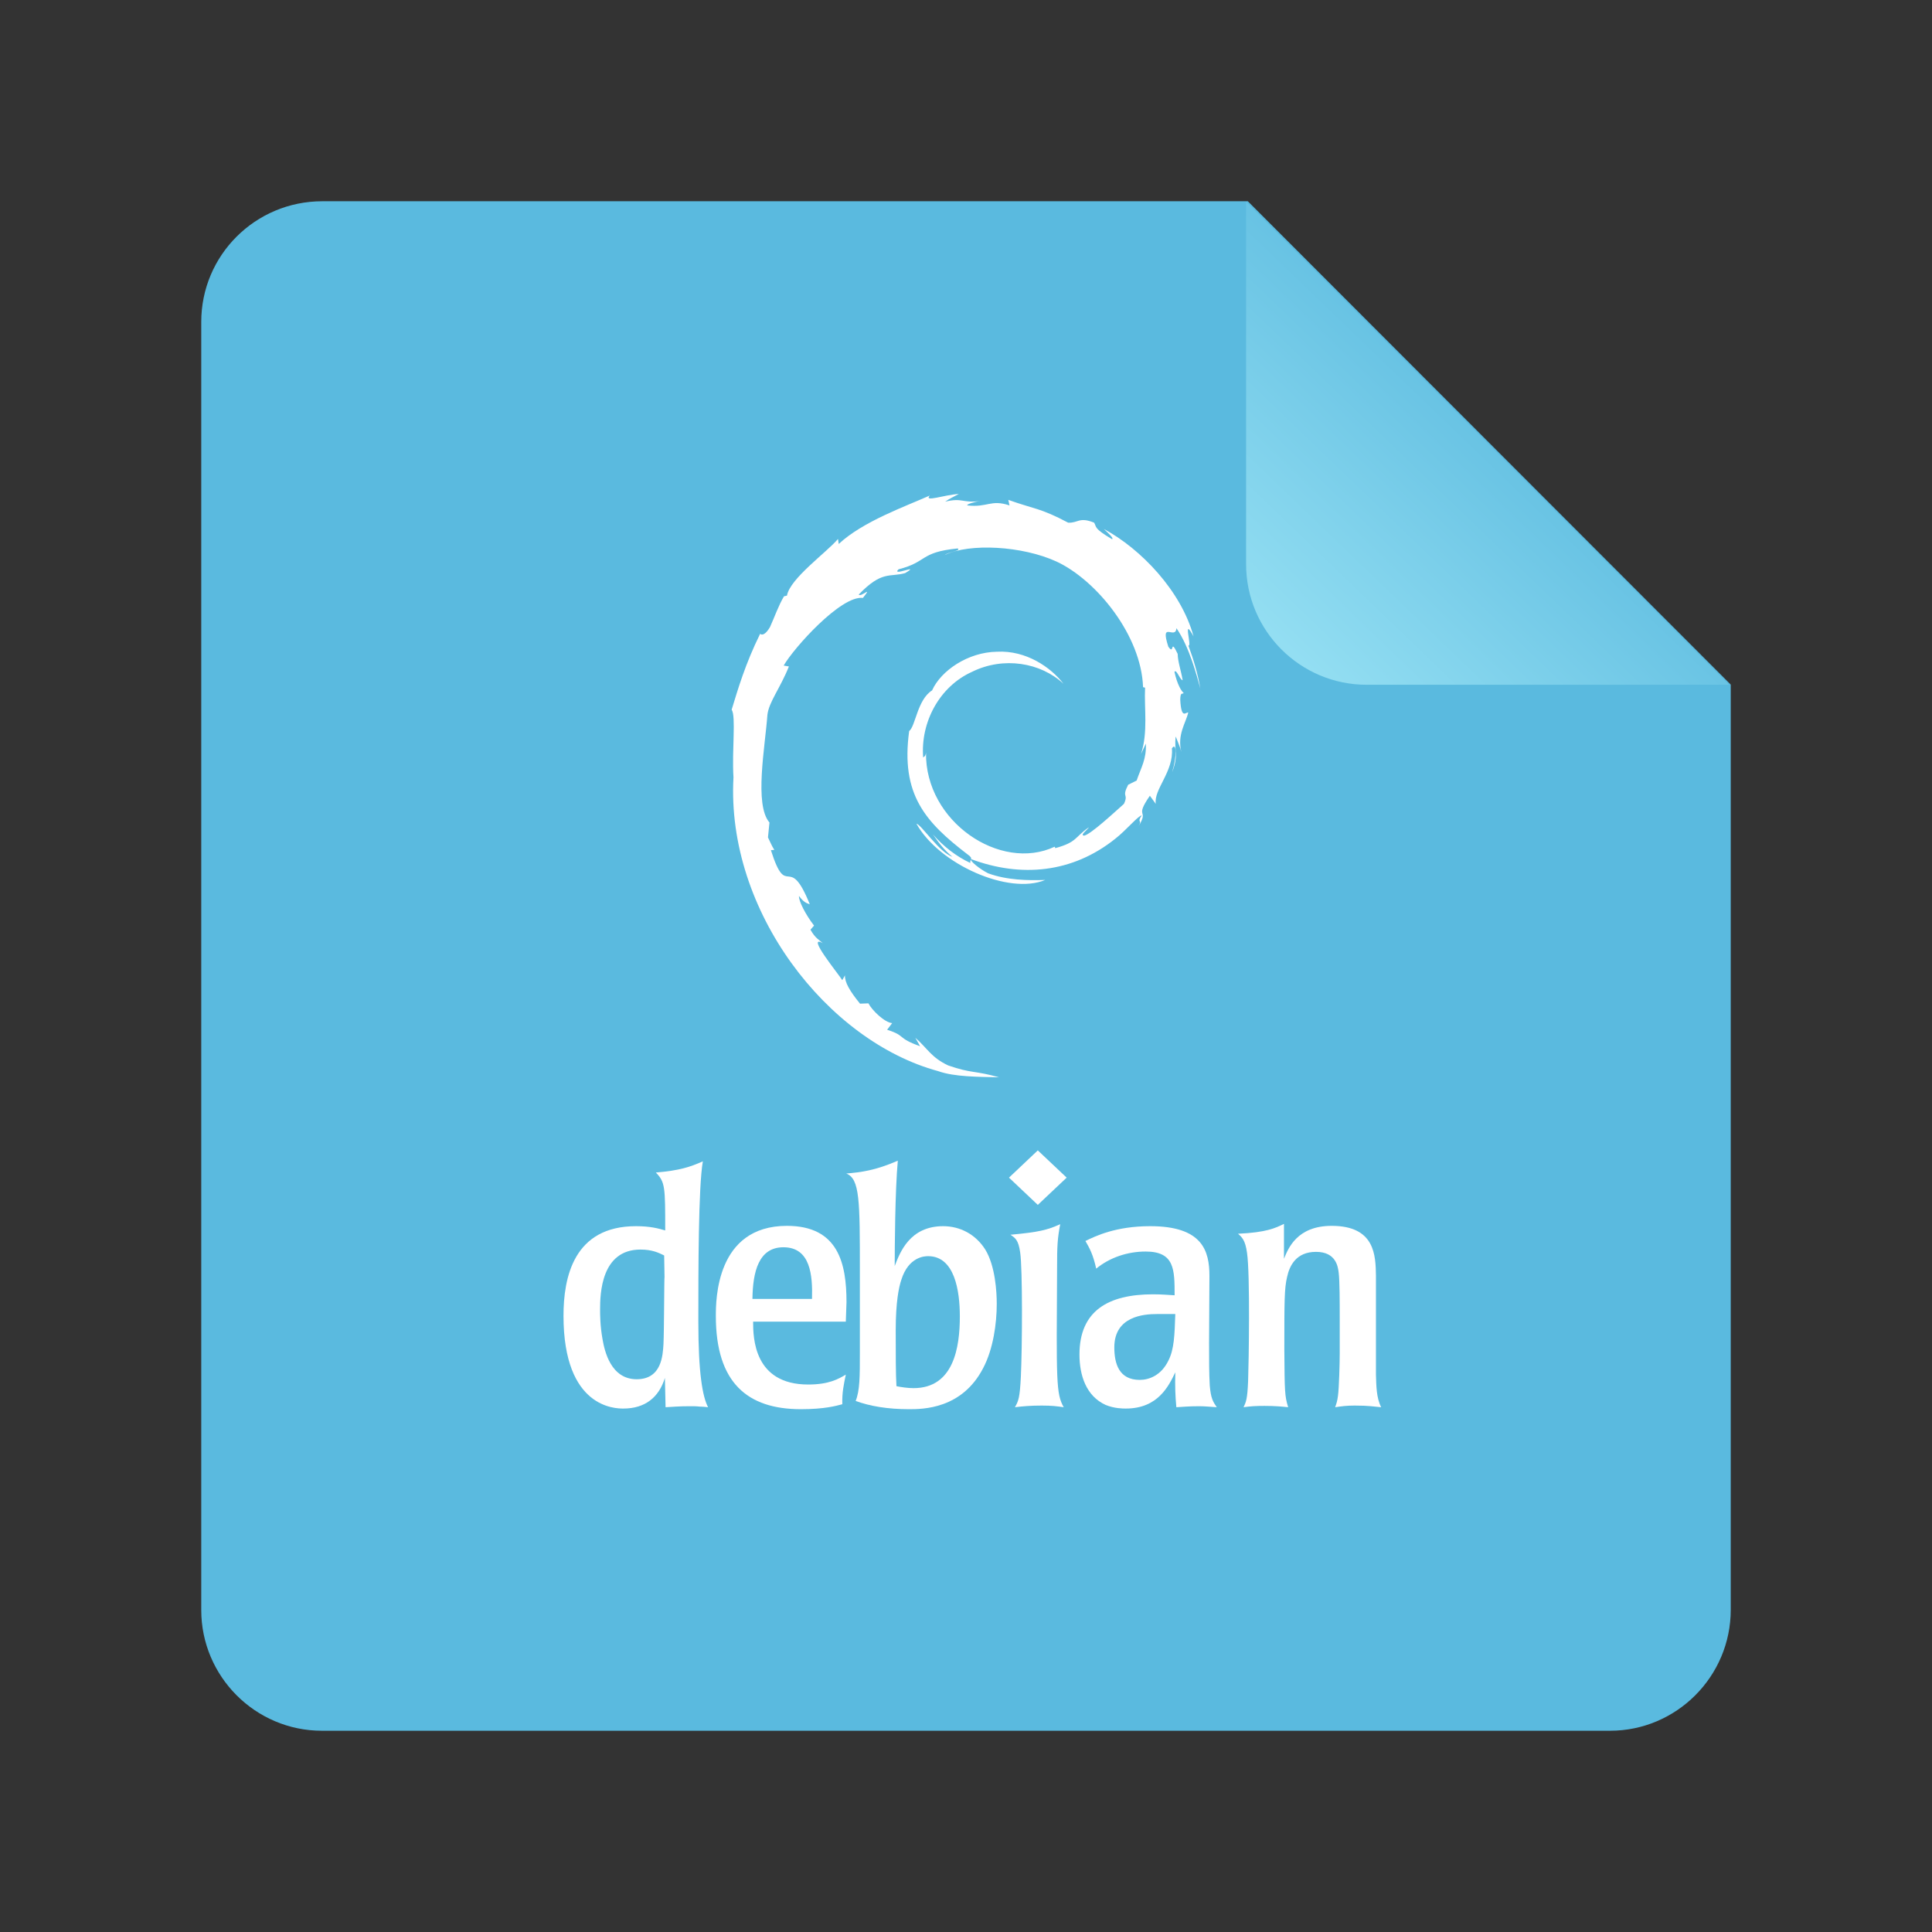 <?xml version="1.0" encoding="UTF-8"?>
<svg width="48px" height="48px" viewBox="0 0 48 48" version="1.1" xmlns="http://www.w3.org/2000/svg" xmlns:xlink="http://www.w3.org/1999/xlink">
    <rect x="0" y="0" width="48" height="48" fill="#333333" stroke="none"/>
    <!-- Generator: Sketch 41.2 (35397) - http://www.bohemiancoding.com/sketch -->
    <title>application-x-deb</title>
    <desc>Created with Sketch.</desc>
    <defs>
        <linearGradient x1="90.7%" y1="6.565%" x2="35.327%" y2="64.144%" id="linearGradient-1">
            <stop stop-color="#93DEF2" offset="0%"></stop>
            <stop stop-color="#5ABADF" offset="100%"></stop>
        </linearGradient>
    </defs>
    <g id="Page-1" stroke="none" stroke-width="1" fill="none" fill-rule="evenodd">
        <g id="application-x-deb">
            <path d="M5,7.998 C5,6.342 6.343,5 8.008,5 L31.002,5 L43,17.009 L43,39.993 C43,41.654 41.648,43 40.002,43 L7.998,43 C6.342,43 5,41.648 5,40.002 L5,7.998 Z" id="Rectangle-219" fill="#5ABADF"></path>
            <path d="M30.959,5.013 L42.959,17.013 L42.959,8.01 C42.959,6.355 41.617,5.013 39.962,5.013 L30.959,5.013 Z" id="Path-406" fill="url(#linearGradient-1)" transform="translate(36.959, 11.013) rotate(180) translate(-36.959, -11.013) "></path>
            <path d="M28.469,18.475 C28.484,18.866 28.355,19.057 28.239,19.393 L28.029,19.497 C27.858,19.829 28.046,19.708 27.924,19.972 C27.656,20.21 27.113,20.715 26.94,20.761 C26.812,20.758 27.025,20.611 27.053,20.554 C26.696,20.799 26.766,20.922 26.219,21.072 L26.203,21.036 C24.855,21.671 22.982,20.413 23.006,18.698 C22.992,18.807 22.965,18.78 22.936,18.823 C22.866,17.941 23.343,17.055 24.148,16.692 C24.935,16.303 25.858,16.462 26.422,16.988 C26.112,16.583 25.496,16.152 24.765,16.192 C24.05,16.204 23.38,16.659 23.157,17.153 C22.79,17.383 22.747,18.042 22.588,18.163 C22.373,19.743 22.992,20.425 24.04,21.228 C24.204,21.339 24.086,21.356 24.108,21.441 C23.76,21.278 23.442,21.032 23.179,20.731 C23.318,20.934 23.469,21.132 23.663,21.287 C23.334,21.176 22.896,20.492 22.768,20.464 C23.334,21.477 25.063,22.241 25.969,21.862 C25.55,21.877 25.017,21.87 24.547,21.696 C24.348,21.595 24.08,21.384 24.128,21.345 C25.364,21.806 26.641,21.694 27.71,20.837 C27.982,20.625 28.279,20.264 28.365,20.259 C28.236,20.454 28.388,20.353 28.288,20.525 C28.559,20.088 28.17,20.347 28.568,19.77 L28.715,19.972 C28.66,19.609 29.166,19.168 29.115,18.594 C29.231,18.419 29.244,18.783 29.121,19.187 C29.292,18.739 29.166,18.667 29.21,18.297 C29.257,18.422 29.319,18.554 29.351,18.685 C29.24,18.252 29.465,17.956 29.521,17.704 C29.466,17.68 29.349,17.896 29.323,17.384 C29.327,17.162 29.385,17.268 29.407,17.213 C29.363,17.188 29.249,17.018 29.179,16.691 C29.229,16.614 29.314,16.89 29.383,16.901 C29.339,16.642 29.263,16.444 29.259,16.245 C29.059,15.825 29.188,16.301 29.026,16.065 C28.812,15.399 29.203,15.91 29.229,15.608 C29.553,16.076 29.737,16.803 29.822,17.104 C29.757,16.737 29.653,16.381 29.525,16.038 C29.624,16.079 29.367,15.283 29.653,15.81 C29.348,14.686 28.346,13.635 27.424,13.142 C27.536,13.246 27.679,13.375 27.628,13.396 C27.169,13.123 27.25,13.101 27.184,12.986 C26.811,12.834 26.786,12.998 26.539,12.986 C25.835,12.613 25.699,12.652 25.051,12.419 L25.081,12.557 C24.614,12.401 24.537,12.615 24.033,12.557 C24.003,12.533 24.195,12.47 24.353,12.447 C23.902,12.507 23.923,12.358 23.482,12.464 C23.591,12.387 23.706,12.337 23.822,12.272 C23.454,12.294 22.944,12.486 23.101,12.311 C22.502,12.579 21.436,12.955 20.838,13.515 L20.82,13.39 C20.546,13.719 19.625,14.372 19.552,14.798 L19.478,14.815 C19.336,15.056 19.244,15.33 19.131,15.578 C18.944,15.896 18.857,15.7 18.884,15.75 C18.517,16.494 18.335,17.118 18.178,17.631 C18.29,17.798 18.181,18.639 18.223,19.313 C18.039,22.638 20.557,25.867 23.309,26.612 C23.712,26.757 24.312,26.752 24.822,26.766 C24.22,26.594 24.143,26.675 23.556,26.47 C23.133,26.271 23.041,26.043 22.741,25.783 L22.859,25.993 C22.272,25.785 22.518,25.735 22.04,25.584 L22.166,25.419 C21.976,25.404 21.662,25.098 21.576,24.928 L21.367,24.936 C21.117,24.628 20.984,24.405 20.993,24.232 L20.926,24.352 C20.85,24.221 20.005,23.193 20.443,23.433 C20.362,23.358 20.254,23.312 20.136,23.098 L20.225,22.996 C20.015,22.725 19.837,22.377 19.851,22.261 C19.963,22.413 20.041,22.441 20.119,22.467 C19.586,21.146 19.556,22.395 19.153,21.122 L19.238,21.115 C19.173,21.017 19.133,20.91 19.08,20.805 L19.117,20.435 C18.734,19.992 19.01,18.55 19.066,17.759 C19.104,17.438 19.386,17.095 19.6,16.558 L19.47,16.536 C19.719,16.101 20.894,14.788 21.439,14.855 C21.703,14.524 21.386,14.854 21.335,14.771 C21.914,14.171 22.096,14.347 22.487,14.239 C22.909,13.989 22.125,14.337 22.325,14.144 C23.054,13.958 22.842,13.721 23.792,13.626 C23.893,13.683 23.56,13.714 23.476,13.788 C24.083,13.491 25.397,13.559 26.252,13.953 C27.242,14.416 28.355,15.785 28.399,17.072 L28.449,17.085 C28.424,17.597 28.527,18.189 28.348,18.733 L28.469,18.475" id="path2536" fill="#FFFFFF"></path>
            <path d="M16.51,31.724 C16.501,31.732 16.501,33.048 16.484,33.392 C16.467,33.67 16.441,34.267 15.818,34.267 C15.177,34.267 15.021,33.572 14.969,33.269 C14.909,32.934 14.909,32.656 14.909,32.533 C14.909,32.141 14.935,31.045 15.913,31.045 C16.207,31.045 16.372,31.127 16.501,31.192 L16.51,31.724 L16.51,31.724 Z M14,32.689 C14,34.995 15.298,34.995 15.489,34.995 C16.025,34.995 16.372,34.717 16.519,34.234 L16.536,34.962 C16.701,34.954 16.865,34.937 17.133,34.937 C17.228,34.937 17.306,34.937 17.376,34.946 C17.445,34.946 17.514,34.954 17.592,34.962 C17.454,34.7 17.35,34.112 17.35,32.836 C17.35,31.593 17.35,29.491 17.462,28.853 C17.151,28.992 16.882,29.082 16.294,29.131 C16.527,29.369 16.527,29.491 16.527,30.57 C16.363,30.521 16.155,30.464 15.8,30.464 C14.251,30.464 14,31.74 14,32.689 L14,32.689 Z" id="path2550" fill="#FFFFFF"></path>
            <path d="M18.694,32.271 C18.703,31.593 18.85,30.988 19.464,30.988 C20.14,30.988 20.191,31.691 20.174,32.271 L18.694,32.271 L18.694,32.271 Z M21.031,32.353 C21.031,31.397 20.832,30.456 19.551,30.456 C17.785,30.456 17.785,32.305 17.785,32.697 C17.785,34.357 18.573,35.011 19.897,35.011 C20.485,35.011 20.771,34.929 20.927,34.888 C20.919,34.594 20.962,34.406 21.014,34.152 C20.832,34.259 20.598,34.398 20.079,34.398 C18.729,34.398 18.711,33.236 18.711,32.836 L21.014,32.836 L21.031,32.353 L21.031,32.353 Z" id="path2552" fill="#FFFFFF"></path>
            <path d="M23.847,32.705 C23.847,33.465 23.7,34.488 22.696,34.488 C22.557,34.488 22.384,34.463 22.272,34.439 C22.254,34.144 22.254,33.637 22.254,33.048 C22.254,32.345 22.332,31.978 22.393,31.797 C22.574,31.217 22.981,31.209 23.059,31.209 C23.717,31.209 23.847,32.067 23.847,32.705 L23.847,32.705 Z M21.363,33.596 C21.363,34.202 21.363,34.545 21.259,34.806 C21.614,34.937 22.055,35.011 22.583,35.011 C22.921,35.011 23.899,35.011 24.427,33.989 C24.678,33.514 24.764,32.877 24.764,32.394 C24.764,32.1 24.729,31.454 24.479,31.045 C24.236,30.661 23.847,30.464 23.432,30.464 C22.601,30.464 22.358,31.118 22.229,31.454 C22.229,31.037 22.237,29.581 22.306,28.837 C21.744,29.082 21.397,29.123 21.025,29.156 C21.363,29.286 21.363,29.827 21.363,31.585 L21.363,33.596 L21.363,33.596 Z" id="path2554" fill="#FFFFFF"></path>
            <path d="M26.428,34.962 C26.255,34.937 26.133,34.921 25.882,34.921 C25.606,34.921 25.415,34.938 25.216,34.962 C25.303,34.806 25.337,34.733 25.363,34.202 C25.398,33.474 25.407,31.527 25.346,31.118 C25.303,30.807 25.225,30.758 25.104,30.677 C25.813,30.611 26.012,30.562 26.341,30.415 C26.272,30.775 26.263,30.955 26.263,31.503 C26.246,34.324 26.237,34.627 26.428,34.962" id="path2556" fill="#FFFFFF"></path>
            <path d="M29.2,32.647 C29.182,33.163 29.174,33.523 29.026,33.809 C28.845,34.177 28.542,34.283 28.317,34.283 C27.797,34.283 27.685,33.874 27.685,33.474 C27.685,32.705 28.412,32.647 28.741,32.647 L29.2,32.647 L29.2,32.647 Z M26.819,33.654 C26.819,34.169 26.984,34.684 27.469,34.905 C27.685,34.995 27.901,34.995 27.971,34.995 C28.767,34.995 29.035,34.439 29.2,34.095 C29.191,34.455 29.2,34.676 29.226,34.962 C29.382,34.954 29.537,34.937 29.797,34.937 C29.944,34.937 30.083,34.954 30.23,34.962 C30.135,34.823 30.083,34.741 30.056,34.422 C30.039,34.112 30.039,33.801 30.039,33.367 L30.048,31.699 C30.048,31.077 29.875,30.464 28.576,30.464 C27.72,30.464 27.218,30.71 26.967,30.832 C27.071,31.012 27.157,31.167 27.235,31.519 C27.573,31.241 28.014,31.094 28.464,31.094 C29.183,31.094 29.183,31.544 29.183,32.181 C29.018,32.173 28.88,32.157 28.646,32.157 C27.546,32.157 26.819,32.557 26.819,33.654 L26.819,33.654 Z" id="path2558" fill="#FFFFFF"></path>
            <path d="M34.185,34.152 C34.194,34.431 34.194,34.725 34.315,34.962 C34.124,34.946 34.012,34.921 33.657,34.921 C33.449,34.921 33.337,34.938 33.172,34.962 C33.207,34.856 33.224,34.815 33.242,34.676 C33.268,34.488 33.285,33.858 33.285,33.637 L33.285,32.754 C33.285,32.37 33.285,31.813 33.259,31.617 C33.241,31.478 33.198,31.102 32.696,31.102 C32.203,31.102 32.038,31.446 31.978,31.724 C31.909,32.01 31.909,32.321 31.909,33.531 C31.917,34.578 31.917,34.676 32.004,34.962 C31.857,34.946 31.675,34.929 31.415,34.929 C31.207,34.929 31.069,34.937 30.896,34.962 C30.957,34.831 30.991,34.766 31.009,34.308 C31.026,33.858 31.061,31.65 30.982,31.127 C30.939,30.808 30.852,30.734 30.758,30.652 C31.459,30.62 31.683,30.513 31.9,30.407 L31.9,31.274 C32.004,31.02 32.22,30.456 33.086,30.456 C34.168,30.456 34.176,31.2 34.185,31.69 L34.185,34.152" id="path2560" fill="#FFFFFF"></path>
            <polyline id="path2562" fill="#FFFFFF" points="26.501 29.258 25.784 29.935 25.068 29.258 25.784 28.581 26.501 29.258"></polyline>
        </g>
    </g>
</svg>